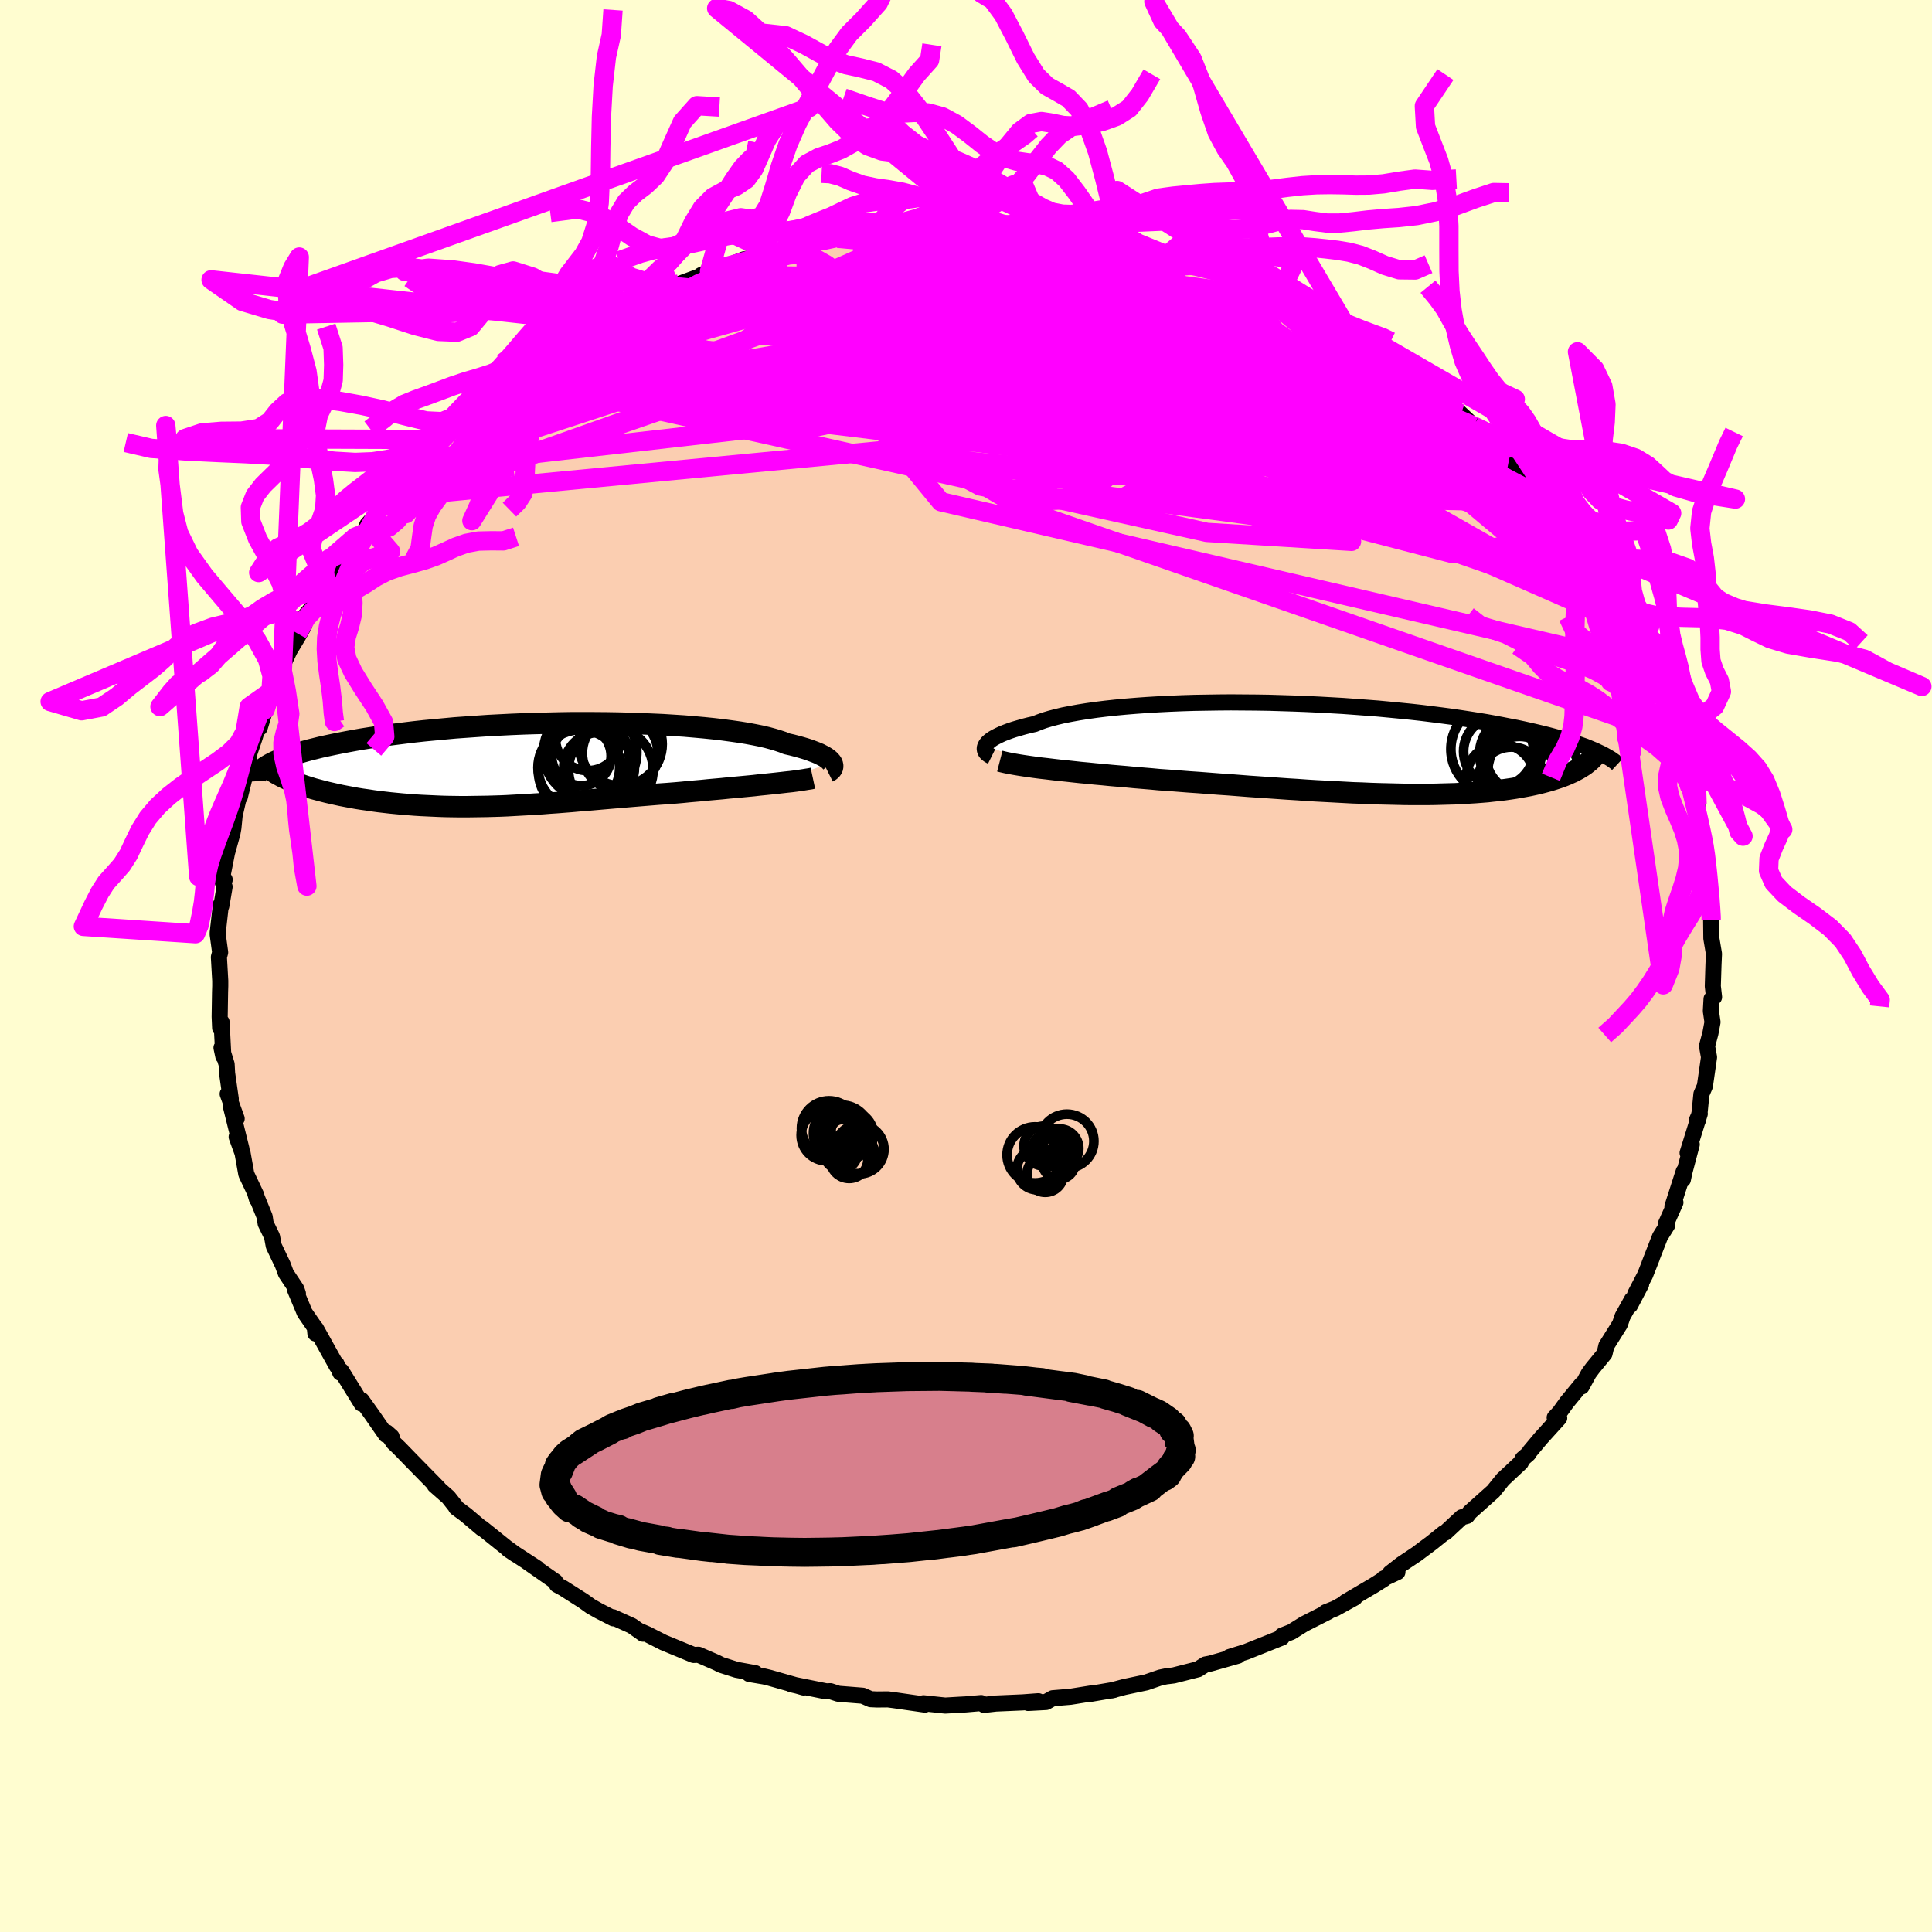 <svg xmlns="http://www.w3.org/2000/svg" width="500" height="500" viewBox="-100 -100 200 200"><defs><clipPath id="c"><path d="m32-.21-.1-.12-.12-.13-.15-.13-.18-.13-.21-.13-.25-.13-.27-.14-.31-.13-.34-.13-.37-.14-.4-.13-.44-.13-.47-.13-.5-.13-.53-.12-.42-.17-.48-.16-.53-.16-.59-.16-.64-.15-.7-.14-.75-.14-.8-.13-.85-.12-.89-.12-.94-.11-.98-.1-1.01-.09L16.73-4l-1.09-.07-1.11-.07-1.14-.05-1.16-.05-1.18-.04-1.2-.03-1.21-.02-1.22-.01H4.95l-1.23.02-1.23.03-1.23.03-1.22.04-1.2.05-1.2.06-1.18.06-1.16.08-1.14.08-1.13.08-1.09.1-1.07.1-1.05.1-1.01.11-.99.12-.95.12-.93.12-.89.13-.85.13-.83.13-.79.14-.76.14-.73.14-.69.14-.66.14-.64.14-.6.15-.57.14-.54.15-.52.15-.48.14-.46.15-.42.15-.4.15-.37.15-.34.15-.31.15-.28.15-.26.15-.23.15 1.74.95.3.15.32.15.34.15.36.14.37.15.38.13.4.14.42.13.42.13.45.12.45.12.47.12.48.11.49.11.5.11.52.1.54.1.54.1.56.09.58.08.58.09.59.08.61.07.61.07.62.06.63.06.64.05.64.05.65.04.65.03.66.03.67.03.67.02.67.01.68.01h.68l.69-.01.69-.01.7-.01.7-.02.7-.02.72-.03.71-.04.72-.04.73-.04.73-.05.74-.04.74-.06.76-.05.76-.06.77-.06.77-.07.79-.06.79-.07.8-.07.82-.07.82-.07.83-.07.84-.07.85-.07.86-.07.86-.07.88-.06.88-.07.69-.06.7-.07.69-.06.69-.06.68-.07.68-.06.68-.06.67-.07.66-.06.65-.06.64-.06.63-.06.61-.07.6-.06.58-.06"/></clipPath><clipPath id="b"><path d="m-36.52-.33.1-.15.12-.15.17-.15.19-.15.23-.15.27-.15.3-.15.34-.16.38-.15.4-.15.45-.15.48-.14.52-.15.55-.14.58-.13.47-.19.53-.19.6-.18.65-.17.71-.17.77-.15.83-.15.88-.14.92-.13.98-.12 1.02-.11 1.06-.1 1.11-.09 1.13-.08 1.17-.07 1.2-.06 1.22-.05 1.25-.04 1.26-.02 1.28-.02 1.29-.01 1.3.01 1.3.01 1.3.02 1.31.04 1.29.04 1.29.05 1.28.06 1.27.07 1.24.07 1.24.09 1.21.09 1.18.09 1.17.11 1.14.11 1.11.11 1.08.12 1.05.13 1.02.13.99.13.96.14.92.14.89.14.86.14.83.15.8.15.76.15.74.14.7.15.68.15.65.15.63.15.6.15.57.15.54.15.52.15.5.15.47.15.44.15.43.15.4.14.37.15.36.15.33.14-.86 1.28-.2.16-.22.15-.24.15-.25.15-.26.14-.28.15-.29.13-.31.14-.32.13-.34.13-.35.12-.37.12-.38.12-.4.11-.41.11-.43.11-.45.1-.46.1-.48.09-.5.09-.52.09-.53.08-.56.08-.57.07-.59.06-.61.07-.62.05-.65.05-.66.04-.68.04-.7.04-.72.02-.73.02-.75.02-.77.01H7.56l-.82-.01-.84-.02-.85-.02-.86-.02-.89-.03-.89-.04-.91-.03-.93-.05-.93-.05-.95-.05-.96-.05-.98-.06-.98-.07-.99-.06-1-.07-1.01-.07-1.02-.07-1.02-.07-1.02-.08-1.03-.08-1.04-.07-1.03-.08-1.04-.08-1.03-.07-1.03-.08-1.03-.08-1.02-.07-.85-.08-.85-.07-.85-.07-.83-.08-.83-.07-.81-.07-.81-.08-.79-.07-.78-.08-.76-.07-.74-.08-.73-.08-.7-.07-.68-.08-.66-.08"/></clipPath><filter id="a"><feTurbulence baseFrequency=".05" numOctaves="3" result="noise" type="noise"/><feDisplacementMap in="SourceGraphic" in2="noise" scale="2"/></filter></defs><rect width="100%" height="100%" x="-100" y="-100" fill="#FFFDD0"/><path fill="#FBCEB1" stroke="#000" stroke-linejoin="round" stroke-width="1.667" d="m77.38-.13-.07 2.22.13 1.13-.26.19-.07 1.25.17 1.15-.22 1.17-.35 1.3.21 1.16-.43 2.99-.36.83-.19 1.93-.19.85-.07-.12.28-.62-1.26 4.05.43-.88-.77 2.91-.15.73.09-.85-1.17 3.64.31-.42-.98 2.2.14.13-.76 1.22-1.1 2.82.27-.66-.71 1.8-1.02 1.96.61-1-1.15 2.19.2-.61-.97 1.74-.28.82-1.4 2.23-.19.81-1.23 1.5-.4.54-.74 1.36-.01-.22-1.53 1.86-.74 1.03-.51.55.47.04-1.91 2.11-1.12 1.34-.17.27-.59.51-.19.39-1.85 1.73-.84 1.04-.14.18-2.45 2.19-.28.37-.55.15-1.7 1.58-.18.07-1.19.96-1.59 1.19-1.57 1.05-1.18.92.75-.1-1.45.68.05.04-1.05.66-2.92 1.72.96-.45-2.03 1.12-.98.39.27-.06-2.52 1.28-1.31.82-.97.38-.05.15.04.05L28.99 71l-.87.27-.86.27.89-.14-2.85.81-.52.1-.76.49-2.52.64-.81.1-.58.12-1.45.5-2.28.48-1.34.36.32-.07-2.71.46.53-.12-2.38.38-1.82.15-.69.39-1.86.1 1.06-.18-1.62.12-2.77.12-1.23.14-.3-.19-1.61.14-.58.03-1.53.09-2.25-.24.15.14-3.21-.46-.62-.08-1.14.01-.65-.03-.82-.36-2.52-.2-.83-.27-.42.02-3.62-.73 1.14.26.14.07-3.55-1.01-.54-.13-1.55-.26.63-.08-1.94-.35-1.6-.51-.5-.25-1.84-.8-.51.02-1.5-.62-1.62-.67-1.67-.85-.92-.4.48.34-1.16-.82-1.95-.88.04.11-1.52-.78-.83-.47-.78-.56-2.06-1.31-.66-.36-.16-.33-2.91-2.03 1.03.66-2.98-1.94.81.54-1.04-.76-2.49-2-.05.01-1.63-1.38-1.01-.75.12.1-.93-1.18-1.41-1.24.39.3-2.7-2.75-1.36-1.4-.61-.58-.69-1.04.51.45-.59-.2-1.45-2.09-1.07-1.5v.37l-.63-1.02-1.47-2.38-.1.2-.4-.93.05.26-2.17-3.9-.06.5-.06-.63-1.05-1.52-1.01-2.42.31.44-.16-.47-1.08-1.62-.33-.89-.93-1.95-.18-.97-.66-1.36-.1-.69-.96-2.36.16.54-.06-.39-1.04-2.2-.39-2.18-.61-1.68.49 1.23-1.11-4.48.62 1.36-.93-2.56.32.52-.38-2.66-.05-.93-.53-1.71.19.89-.18-3.54-.15.61-.05-1.17.04-2.54.02-.64v-.54l-.14-2.45.13-.49-.25-1.84v-.22l.33-2.93.04.19.34-1.99-.2-.49.21-.25-.23-.39.47-2.38.56-2.02.1-.55.13-1.3.48-2.1-.01-.35.06.55.97-3.94-.13.29-.16.04.88-2.6.85-2.91-.35 1.95 1.14-3.75-.58 1.86.94-2.09.85-1.91-.24-.03 1.01-2.14.85-1.41.65-1.15-.71.84.83-1.86.99-1.19 1.7-3.22-.43 1.11.73-1.15-.02.18 1.62-2.52.56-1.32.96-.57.3-.72 1.27-1.42.02-.34.67-1.02 1.15-1.28 1.02-.59 1-1.32-.34.13 1.56-1.52.75-.54.34-.91 1.28-1.08.5-.51 1.13-.86.73-.68 1.99-1.49.7-.51-.1-.13 1.57-1.05 1.73-1.41 1.34-1.08-.01.25 1.48-1 1.12-.62 1.84-1.09.67-.5.76-.34 1.03-.75-.23.29 2.8-1.52 1.73-.52-1.3.51 3.23-1.78-.91.6 1.78-.84 2.09-.77.15-.14.88-.39 1.7-.51 1.86-.73 1.88-.36.67-.12.64-.25.58.06.44-.44 1.99-.17.23-.42 2.85-.4.44-.08 2.11-.11-.34-.03.81-.26 2.33-.26 1.61-.03 1.34-.1-.04.11 3.71-.5-1.08.2 2.85-.04 1.88.06.06-.05.17.05 3.52.08-.47.18.76-.14 1.89.24.93.01-.27.12 1.49-.05 2.79.67.43-.21 1.8.43-.35-.27.9.56.46-.19 3.87 1.07 2.04.69-1.66-.7 1.67.49 2.04.71 1.64.6-.28-.06 2.81.67.5.47.66.11 1.9.74 2.34 1.11-1.19-.48.59.44 3.35 1.51-1.83-.75 3.71 1.77-1.31-.84 2.09 1.51 1.6.7 1.35.93.28.15.98.55.91.68 2.34 1.6-1.65-1.01 2.19 1.55 2.64 1.95.32.35.51.44.78.74 1.37 1.29.56.58 1.36 1.18 1.11 1.09-1.42-1.39 2.28 2.28-.23-.42 2.48 2.86.9 1.14-.79-1.2.57.83 2.11 2.53.46.73 1.12 1.21.27.41h-.22l1.29 1.53 1.65 2.42-1.33-1.46 2.21 2.83-.18-.02 1.21 1.94.55 1.53.84 1.76-.43-.58.81 1.05.76 1.95.58.85.38 1.22-.06-.54.95 2.47.39.8.02.36.68 2.23.78 2v.11l.83 2.98-.49-1.62.39 1.82.71 1.68.25 2.48.5 1.63-.05-.14.1-.11.08 1.74.27 1.41-.03.82.27 2.16.04.68.05 1.46-.02-.11.02 1.86.27 1.6-.05 1.13-.07 2.22" filter="url(#a)"/><path fill="#fff" d="m-36.52-.33.1-.15.12-.15.17-.15.19-.15.23-.15.27-.15.3-.15.34-.16.38-.15.4-.15.45-.15.48-.14.52-.15.55-.14.58-.13.47-.19.53-.19.6-.18.65-.17.71-.17.77-.15.83-.15.88-.14.92-.13.98-.12 1.02-.11 1.06-.1 1.11-.09 1.13-.08 1.17-.07 1.2-.06 1.22-.05 1.25-.04 1.26-.02 1.28-.02 1.29-.01 1.3.01 1.3.01 1.3.02 1.31.04 1.29.04 1.29.05 1.28.06 1.27.07 1.24.07 1.24.09 1.21.09 1.18.09 1.17.11 1.14.11 1.11.11 1.08.12 1.05.13 1.02.13.99.13.96.14.92.14.89.14.86.14.83.15.8.15.76.15.74.14.7.15.68.15.65.15.63.15.6.15.57.15.54.15.52.15.5.15.47.15.44.15.43.15.4.14.37.15.36.15.33.14-.86 1.28-.2.16-.22.15-.24.15-.25.15-.26.14-.28.15-.29.13-.31.14-.32.13-.34.13-.35.12-.37.12-.38.12-.4.11-.41.11-.43.11-.45.1-.46.1-.48.09-.5.09-.52.09-.53.08-.56.08-.57.07-.59.06-.61.07-.62.05-.65.05-.66.04-.68.04-.7.04-.72.02-.73.02-.75.02-.77.01H7.56l-.82-.01-.84-.02-.85-.02-.86-.02-.89-.03-.89-.04-.91-.03-.93-.05-.93-.05-.95-.05-.96-.05-.98-.06-.98-.07-.99-.06-1-.07-1.01-.07-1.02-.07-1.02-.07-1.02-.08-1.03-.08-1.04-.07-1.03-.08-1.04-.08-1.03-.07-1.03-.08-1.03-.08-1.02-.07-.85-.08-.85-.07-.85-.07-.83-.08-.83-.07-.81-.07-.81-.08-.79-.07-.78-.08-.76-.07-.74-.08-.73-.08-.7-.07-.68-.08-.66-.08" filter="url(#a)" transform="translate(38.55 -22.5)"/><path fill="#fff" d="m32-.21-.1-.12-.12-.13-.15-.13-.18-.13-.21-.13-.25-.13-.27-.14-.31-.13-.34-.13-.37-.14-.4-.13-.44-.13-.47-.13-.5-.13-.53-.12-.42-.17-.48-.16-.53-.16-.59-.16-.64-.15-.7-.14-.75-.14-.8-.13-.85-.12-.89-.12-.94-.11-.98-.1-1.01-.09L16.73-4l-1.09-.07-1.11-.07-1.14-.05-1.16-.05-1.18-.04-1.2-.03-1.21-.02-1.22-.01H4.95l-1.23.02-1.23.03-1.23.03-1.22.04-1.2.05-1.2.06-1.18.06-1.16.08-1.14.08-1.13.08-1.09.1-1.07.1-1.05.1-1.01.11-.99.12-.95.12-.93.12-.89.13-.85.13-.83.13-.79.14-.76.14-.73.14-.69.14-.66.14-.64.14-.6.15-.57.14-.54.15-.52.15-.48.14-.46.15-.42.15-.4.15-.37.15-.34.15-.31.15-.28.15-.26.15-.23.15 1.74.95.3.15.32.15.34.15.36.14.37.15.38.13.4.14.42.13.42.13.45.12.45.12.47.12.48.11.49.11.5.11.52.1.54.1.54.1.56.09.58.08.58.09.59.08.61.07.61.07.62.06.63.06.64.05.64.05.65.04.65.03.66.03.67.03.67.02.67.01.68.01h.68l.69-.01.69-.01.7-.01.7-.02.7-.02.72-.03.71-.04.72-.04.73-.04.73-.05.74-.04.74-.06.76-.05.76-.06.77-.06.77-.07.79-.06.79-.07.8-.07.82-.07.82-.07.83-.07.84-.07.85-.07.86-.07.86-.07.88-.06.88-.07.69-.06.7-.07.69-.06.69-.06.68-.07.68-.06.68-.06.67-.07.66-.06.65-.06.64-.06.63-.06.61-.07.6-.06.58-.06" filter="url(#a)" transform="translate(-45.91 -20.84)"/><g fill="none" stroke="#000" transform="translate(38.55 -22.5)"><path stroke-linejoin="round" stroke-width="1.667" d="m-35.9.81-.16-.08-.15-.09-.13-.1-.11-.1-.08-.12-.05-.12-.03-.12v-.14l.03-.13.06-.14.1-.15.12-.15.17-.15.19-.15.23-.15.27-.15.3-.15.34-.16.38-.15.4-.15.45-.15.48-.14.52-.15.55-.14.58-.13.47-.19.53-.19.6-.18.65-.17.71-.17.77-.15.83-.15.88-.14.92-.13.98-.12 1.02-.11 1.06-.1 1.11-.09 1.13-.08 1.17-.07 1.2-.06 1.22-.05 1.25-.04 1.26-.02 1.28-.02 1.29-.01 1.3.01 1.3.01 1.3.02 1.31.04 1.29.04 1.29.05 1.28.06 1.27.07 1.24.07 1.24.09 1.21.09 1.18.09 1.17.11 1.14.11 1.11.11 1.08.12 1.05.13 1.02.13.99.13.96.14.92.14.89.14.86.14.83.15.8.15.76.15.74.14.7.15.68.15.65.15.63.15.6.15.57.15.54.15.52.15.5.15.47.15.44.15.43.15.4.14.37.15.36.15.33.14.31.15.3.14.27.14.25.14.24.14.22.13.2.14.18.13.17.13.15.14" filter="url(#a)"/><path stroke-linejoin="round" stroke-width="2.222" d="m-35.05 1.29.31.08.35.08.4.08.44.08.47.08.51.08.55.08.57.08.61.08.63.07.66.08.68.08.7.07.73.08.74.08.76.07.78.08.79.07.81.08.81.07.83.07.83.08.85.07.85.07.85.08 1.02.07 1.03.08 1.03.08 1.03.07 1.04.08 1.03.08 1.04.07 1.03.08 1.02.08 1.02.07 1.02.07 1.01.07 1 .07.99.06.98.07.98.06.96.05.95.05.93.05.93.05.91.03.89.04.89.03.86.02.85.02.84.02.82.01h1.59l.77-.01.75-.02.73-.02.72-.02.7-.04.68-.04.66-.04.65-.05.62-.05.61-.07.59-.06.57-.07.56-.08.53-.08.52-.09.5-.09.48-.09.46-.1.45-.1.43-.11.41-.11.4-.11.38-.12.37-.12.35-.12.34-.13.32-.13.31-.14.29-.13.28-.15.26-.14.25-.15.24-.15.22-.15.2-.16.19-.15.18-.16.17-.17.15-.16.13-.17.13-.17.11-.17.1-.17L27 0l.07-.17" filter="url(#a)"/><circle cx="18.622" cy="1.558" r="3.762" clip-path="url(#b)" filter="url(#a)"/><circle cx="19.072" cy="1.403" r="3.848" clip-path="url(#b)" filter="url(#a)"/><circle cx="16.587" cy=".283" r="3.628" clip-path="url(#b)" filter="url(#a)"/><circle cx="18.752" cy="2.258" r="3.528" clip-path="url(#b)" filter="url(#a)"/><circle cx="20.177" cy="2.468" r="4.72" clip-path="url(#b)" filter="url(#a)"/><circle cx="16.362" cy=".048" r="4.718" clip-path="url(#b)" filter="url(#a)"/><circle cx="17.897" cy="3.238" r="3.404" clip-path="url(#b)" filter="url(#a)"/><circle cx="19.267" cy=".643" r="4.022" clip-path="url(#b)" filter="url(#a)"/><circle cx="16.757" cy="3.048" r="3.532" clip-path="url(#b)" filter="url(#a)"/><circle cx="18.782" cy=".578" r="4.172" clip-path="url(#b)" filter="url(#a)"/></g><g fill="none" stroke="#000" transform="translate(-45.91 -20.84)"><path stroke-linejoin="round" stroke-width="2.222" d="m31.62.75.12-.06.11-.08.09-.08.08-.09.05-.09.03-.1.01-.11-.01-.11-.04-.12L32-.21l-.1-.12-.12-.13-.15-.13-.18-.13-.21-.13-.25-.13-.27-.14-.31-.13-.34-.13-.37-.14-.4-.13-.44-.13-.47-.13-.5-.13-.53-.12-.42-.17-.48-.16-.53-.16-.59-.16-.64-.15-.7-.14-.75-.14-.8-.13-.85-.12-.89-.12-.94-.11-.98-.1-1.01-.09L16.73-4l-1.09-.07-1.11-.07-1.14-.05-1.16-.05-1.18-.04-1.2-.03-1.21-.02-1.22-.01H4.95l-1.23.02-1.23.03-1.23.03-1.22.04-1.2.05-1.2.06-1.18.06-1.16.08-1.14.08-1.13.08-1.09.1-1.07.1-1.05.1-1.01.11-.99.12-.95.12-.93.12-.89.13-.85.13-.83.13-.79.14-.76.14-.73.14-.69.14-.66.14-.64.14-.6.15-.57.14-.54.15-.52.15-.48.14-.46.15-.42.15-.4.15-.37.15-.34.15-.31.15-.28.15-.26.15-.23.15-.21.15-.18.15-.16.14-.13.15-.1.14-.09.15-.06.14-.04.14-.02.15.01.14" filter="url(#a)"/><path stroke-linejoin="round" stroke-width="2.222" d="m30.06 1.4-.28.06-.33.05-.36.06-.39.06-.43.06-.47.06-.48.05-.52.06-.54.06-.56.06-.58.06-.6.06-.61.07-.63.06-.64.06-.65.06-.66.06-.67.07-.68.06-.68.06-.68.07-.69.06-.69.06-.7.07-.69.06-.88.07-.88.06-.86.07-.86.07-.85.07-.84.07-.83.07-.82.07-.82.07-.8.07-.79.07-.79.06-.77.07-.77.06-.76.06-.76.05-.74.06-.74.04-.73.05-.73.04-.72.04-.71.04-.72.03-.7.02-.7.02-.7.01-.69.01-.69.01h-.68l-.68-.01-.67-.01-.67-.02-.67-.03-.66-.03-.65-.03-.65-.04-.64-.05-.64-.05-.63-.06-.62-.06-.61-.07-.61-.07-.59-.08-.58-.09-.58-.08-.56-.09-.54-.1-.54-.1-.52-.1-.5-.11-.49-.11-.48-.11-.47-.12-.45-.12-.45-.12-.42-.13-.42-.13-.4-.14-.38-.13-.37-.15-.36-.14-.34-.15-.32-.15-.3-.15-.29-.16-.28-.15-.25-.17-.24-.16-.22-.16-.21-.17-.18-.17-.18-.17-.15-.17-.14-.18" filter="url(#a)"/><circle cx="10.153" cy="-2.127" r="4.31" clip-path="url(#c)" filter="url(#a)"/><circle cx="9.143" cy=".513" r="4.38" clip-path="url(#c)" filter="url(#a)"/><circle cx="6.973" cy="-.702" r="4.086" clip-path="url(#c)" filter="url(#a)"/><circle cx="6.098" cy="-.907" r="3.078" clip-path="url(#c)" filter="url(#a)"/><circle cx="5.828" cy=".298" r="4.23" clip-path="url(#c)" filter="url(#a)"/><circle cx="6.778" cy="-2.757" r="3.376" clip-path="url(#c)" filter="url(#a)"/><circle cx="5.983" cy=".713" r="4.328" clip-path="url(#c)" filter="url(#a)"/><circle cx="10.108" cy="-1.192" r="3.912" clip-path="url(#c)" filter="url(#a)"/><circle cx="7.928" cy=".318" r="3.66" clip-path="url(#c)" filter="url(#a)"/><circle cx="7.003" cy="-1.282" r="4.83" clip-path="url(#c)" filter="url(#a)"/></g><g fill="none" stroke="#F0F" stroke-linejoin="round" stroke-width="2"><path d="m1.91-76.29 15.47 14.11-9.37-1.37-4.08-1.58-2.26 1.22-4.6 2.21-5.83 1.09-4.63-.65-2.92-1.72-2.22-1.76-1.98-1.13-.68-.25 2.48.75 6.72 1.89 10.25 2.89 11.16 3.11 8.43 2.25 3.46 1.25 4 2.4 42.68 14.77" filter="url(#a)"/><path d="m71.42-29.57-2.23-3.2-6.44-6.01-12.83-6.02-18.25-6.71-18.9-6.74-15.56-5.11-10.62-2.63-5.19-.74.53-.22 5.18-.46 6.56-.05 5.07 1.7 7.14 3.62 20.65 3.82 29.08 5.29" filter="url(#a)"/><path d="m43.17-63.47-49.4 5.78L.71-56.1l12.26.69 2.68-1.36-3.27-2.74-3.15-2.89-.64-2.26 1.26-1.27 1.72-.23 1.14.58.01.85-1.3.48-2.56-.3-3.78-.95-4.99-.99-5.42-.49-2.78.12 5.37.63 17.71 2 25.86 5.78 18.79 9.89" filter="url(#a)"/><path d="m66.78-38.75-9.45-10.66-2.92-2.17-5.02-2.7-7.14-3.54-8-3-8.39-1.91-8.64-1.01-8.6-.49-8.22-.14-7.72.21-7.21.58-6.4.83-4.88.75-2.56.22.09-.59 2.45-1.32 4.3-1.57 6.29-1.16 9.16-.35 12.38.46 13.38.99 8.48.27-14.95-10.34" filter="url(#a)"/><path d="M68.54-35.28 31.07-56.57 20.93-60.7l-2.18-1.04-.41-1.75-2.45-2.56-4.91-2.39-5.53-1.36-4.14-.07-1.55 1.05 1.44 1.7 4.17 1.76 5.93 1.31 6.02.64 3.76.06-1.17-.36-7.48-.93-9.57-2.03 2.51-3.1 26.99.33" filter="url(#a)"/><path d="m-56.84-51.66 61.5-6.99 19.86-3.87 7.51-.09-1.83.31-10.18-.38L6-62.98l-11.66.49-4.96 1.05 1.96.69 5.44-.43 4.55-1.47 1.47-1.47-.89.01-2.41 2.42-6.2 4.03-12.41 2.61-7.42-3.5L8.5-75.8" filter="url(#a)"/><path d="m-27.43-71.52 30.85.34-.4.55-5.38.37 1.3.99 7.87 2.32 9.65 3.28 6.86 3.11 1.91 2.01-2.89.67-6.22-.42-7.64-1.18-7.14-1.56-4.79-1.48-1.07-.78 3.16.52 6.7 2.04 8.34 3.18 7.11 3.22 2.53 1.82-4.64-.64-12.22-3.22-17.14-6.42-.01-12.93" filter="url(#a)"/><path d="m-43.66-63.3 57.3 3.13 15.17-2.78 3.64-.84-1.17 1.87-6.58 2.84-12.17 1.73-14.94-.36-13.46-1.96-8.93-2.26-3.63-1.47.7-.4 2.77.23 1.31.29-3.8.34-8.72.74-5.77.04 10.49-7.61" filter="url(#a)"/><path d="m15.01-74.96 19.75 12.78-1.9 2.77-9.61-3.78L15.44-67l-4.68-1.29-3.59 1.04-4.07 2.3-4.36 2.47-3.48 1.82-1.83.59-.31-.89.7-2.14 1.48-2.66 2.19-2.21 2.41-.94 1.58.64.09 1.91-.34 2.57 1.83 2.76 5.05 2.88 8.45 3.34 44.95 8.41" filter="url(#a)"/><path d="m-37.8-66.6 60.27 15.78 6.67-1.49-4.96-5.82-2.41-4.94.33-2.84.21-1.2-1.38-.35-2.41.12-2.27.67-1.98 1.29-2.83 1.55-4.55.94-5.13-.52-2.69-2.06 1.82-2.62 4.17-1.49-1.05 1-17.99 4.96-46.7 16.17" filter="url(#a)"/><path d="M70.52-31.1-2.6-48.06l-10.16-12.37 10.08-5.55 12.94-.73 9.45 1.36 5.33 1.78 2.95 1.7 2.22 1.57 2 1.28 1.56.76.89.18.45.01.22.39-.46 1.13-2.42 1.67-5.63 1.73-8.52 1.43-8.69 1.21-4.49 1.17 3.12.9 11.19.16 17.01-.22 17.5.39 4.78-1.59" filter="url(#a)"/><path d="m5.95-76.17-22.96 7.04-9.93 7.47 8.71 2.77 15.79-.55 12.48-1.99 6.27-1.93 2.1-.79.25.71-1.13 1.61-3.13 1.37-4.76.29-4.1-.74-.5-.78 3.92.2 5.39 1.3 1.29 1.48-10.61 1.14-53.23-2.06" filter="url(#a)"/><path d="m12.78-75.18-2.16 2.37-5.93 1.95 3 3.13 6.37 3.83 5.22 3.66L22-57.77l-.33.39-3.54-1.82-5.79-3.18-5.84-3.25-3.69-2.29-.59-.94 1.75.34 2.36 1.32 1.9 1.83 2.48 1.28 5.24-1.02 4.93-4.64-4.86-5.11" filter="url(#a)"/><path d="M33.55-68.96 7.18-72.47l-7.03-.59 4.38.16 6.9.79 5.13 1.37 2.16 1.61-.36 1.47-1.78 1.17-2.04.94-1.29.96.28 1.25 2.44 1.78 4.85 2.39 7.08 2.75 8.33 2.21 6.51-.06-.75-4.33-12.08-8.62L8.5-75.8" filter="url(#a)"/><path d="m-60.01-48.47 69.05-6.57 24.18-3.41 8.99-1.01 2.98-.36-.01-.5-1.97-.85-3.79-1.16-5.61-1.35-7.09-1.37-7.48-1.15-6.35-.66-3.85-.03-.85.5 1.46.72 1.93.61.21.53-2.81.91-4.9 1.95-3.69 3.14 1.11 3.3 5.48 1.25 3.46-2.47.66-3.56 40.11 2.84" filter="url(#a)"/><path d="m-48.3-59.76 26.71 2.79 32.07 3.91 15.97 1.45 4.86-.13-.74-.67-4.08-1.13-6.59-1.54-8.11-1.53-7.69-.86-4.54.23.84 1.28 6.21 1.85 8.7 1.74 6.64 1.04 1.02.14-4.96-.52-7.39-.54-3.53.6 7.37 2.98 21.39 2.86 11.11-14.84" filter="url(#a)"/><path d="m-51.62-56.95 45.51-6.08 29.91 3.12 10.08.61-2.48-2.32-6.42-2.6-5.03-1.04-1.9.98.74 2.34 1.8 2.45.9 1.27-1.3-.45-3.16-1.58-3.14-1.26-1.53.33-.48 2-1.53 2.56-1.45 2.01 7.43 2.29 24.86 4.6 18.21-1.21" filter="url(#a)"/><path d="m-6.75-76.02-10.91 12.75 12.54-.82 6.07-1.67 2.17.86 3.41 3.11 5.22 3.43 4.27 1.62.62-1.26-3.17-3.61-4.6-4.32-3.23-3.43-.94-1.66-.73.06-4.89 1.08-12.37 1.15-15.91.63-5-.48" filter="url(#a)"/><path d="m51.21-57.17-21.66-5.36-16.41-4.07-6.81-2.79-2.85-.83.08 1.49 3.99 3.35 7.35 3.91 8.08 3.15 5.64 1.64 1.3.26-3-.55-5.67-.83-5.89-.79-3.57-.54.64-.07 5.14.45 7.51.44 5.85-.65 1.1-2.31-1.32-2.56 5.53.58 14.19 5.34" filter="url(#a)"/><path d="m-48.2-59.63 55.13 1.51 1.28-4.73L1.16-65l-2.74-.51.86-.38 2.19-.56 2.54-.51 2.12-.32.45-.15H4.43l-4.26.25-4.46.58-2.56.81.11.76 1.6.43.8-.07-1.49-.6-2.94-1.23-1.24-1.87 4.15-2.03 11.8-.6 19.72 3.33 25.55 10.5" filter="url(#a)"/><path d="m36.3-67.49 11.02 13.46-2.57-2.01-3.4-3-2.98-2.11-1.46-.61-.09 1.06-.42 2.04-2.42 1.91-4.71.92-5.69-.21-4.66-.74-2-.24.88 1.06 2.07 2.43.3 2.93-3.82 2.09-7.41.3-7.47-1.48-4.3-2.3-.9-1.02 10.18 5.96 67.01 23.34" filter="url(#a)"/><path d="m-34.2-68.58 8.3 8.7 20.95-2.21 9.53-3.28 3.43-1.6 3.04.55 3.04 2.08.14 2.36-5.19 1.51-9.91.36-10.67-.14-6.07.24 2.45.98 10.86 1.15 14.28.05 10.21-2.19 2.55-4.29.7-4.31-3.55-5.17" filter="url(#a)"/><path d="m-11.16-75.44 39.99 16.36-1.15 4.11-17.75-2.19-13.68-2.95-2.57-2.1 5.51-1.18 7.6-.54 5.73-.38 2.87-.83.22-1.51-2.72-1.77-5.7-1.19-6.11-.17-4.19-.03-24.32-1.71" filter="url(#a)"/><path d="m-30.54-70.37 38.37 3.86L28-60.2l-.84 1.47-10.97-1.16-11.35-1.44-7.44-1.04-2.65-.71 2.02-.4 5.86-.16 7.96-.11 8.57.25 9.89 2.01 13.25 5.41 14.79 8.34 10.9 10.93" filter="url(#a)"/><path d="m50.43-57.91-6.81-1.67-11.58-3.98-4.46-.92-.86.64-1.41.63-2.34.11-1.95-.29-.92-.32-.36.07-.43.72-.57 1.31-.28 1.55.31 1.37.3.78-1.01-.07-3.4-1.1-5.39-2.08-5.5-2.64-3.95-2.31-2.25-.88 1.36 1.69L16-58.41l52.54 23.13" filter="url(#a)"/><path d="m-6.75-76.02-.46 11.3 19.43 2.31 7.86-2.38-3.71-3.09L7-69.47l-9.41.6-5.52 2.35-.18 2.95 3.88 2.13 4.92.25 2.98-1.79-.49-3.03-3.8-2.96-6.11-1.77-7.4-.08-7.79 1.27-7.02 1.71-4.82 1.15-1.86.27 1.73-.75 14.09-6.71" filter="url(#a)"/><path d="m-46.73-60.81 59.77 7.65 1.38 2.73-14.44-1.42-5.48-1.01 7.5.78 13.4 1.27 10.78.04 3.45-1.85-3.83-3.26-8.02-3.48-8.29-2.57-5.94-1.3-3.66-.69-2.49-.73 6.33 1.27 49.41 8.08" filter="url(#a)"/><path d="m.03-76.35 35.78 15.22 14.54 7.84 1.66 1.68-6.87-3.19-9.99-5.1-7.53-3.92-2.18-1.13 1.98 1.4 1.93 2.45-2.2 1.98-7.29 1-9.07.96-5.44 2.41 1.62 3.84h4l-33.96-22.24" filter="url(#a)"/><path d="m-46.73-60.81 71.66 15.92 14.98.93-9.04-4.65-13.18-5.84-9.41-4.57-5.78-2.72-4.01-1.41-2.68-.72-.88-.35.75-.08 1.13.01-.12-.22-2.21-.66-3.79-.99-3.75-.88-1.57-.28 2.52.52 7.49 1.03 11.36.86 11.51-.11 6.22-1.69-3.32-3.19-13.41-3.58-21.01-1.85" filter="url(#a)"/><path d="M56.24-52.56 3.23-62.62l-4.78-2.1 6.97 2.16 4.62 2.05 2.34.81 3.31.4 5.06.71 4.91.81 2.26.21-1.69-.82-5.02-1.62-6.6-1.71-6.52-1.2-5.56-.64-4.06-.52-1.46-.91 2.55-1.35 6.63-1.2 8.15-.07 6.4 1.52 2.46 1.03L2.14-76.29" filter="url(#a)"/><path d="m-45-62.22 29.19-7.06L.16-68.1l10.35 3.98 4.69 4.04.35 2.81-3.37 1.11-6.34-.43-7.17-1.29-4.96-1.4-.65-1.04 3.62-.63 5.96-.39 5.89-.27 4.54-.04 3.7.56 4.52 1.63 6.52 3.02 7.73 4.16 5.56 4.18-1.69 2.08-13.26-2.36-24.53-7.14-28.16-6.04-30.64 10.03" filter="url(#a)"/><path d="m8.5-75.8 3.71 5.76-7.55.76-.52.32 4.46.81 5.53 1.11 4.09 1.47 1.15 1.84-2.62 1.77-6.08 1.03-7.76-.02-6.64-.76-2.99-.79 1.63-.13 5.08.91 5.89 1.88 4.21 2.35 1.7 1.72-.21-.33-2.23-3.21-6.98-5.15-15.08-4.6-13.84-2.85" filter="url(#a)"/><path d="m-5.45-76.01 8.25 8.39L-1.98-61l-6.54 2.81-7.08.58-4.4-.32-.4-.89 2.97-1.5 5.54-1.96 7.64-1.97 8.91-1.51 8.36-.85 5.37-.38.32-.27-5.12-.41-8.61-.46-7.82-.22-1.67.17 8.17.73 16.65 1.91 16.3 2.8L32.95-69" filter="url(#a)"/><path d="m14.66-75.23 27.59 27.12-8.49 3.13-10.8-4.48-3.52-5 2.15-3.06 5-.93 5.54.37 3.92.59.55.01-3.61-.98-7.22-1.86-8.81-2.15-7.25-1.6-2.38-.23 4.2 1.55 9.54 3.04 10.98 3.68 8.64 3.37 5.78 2.47 5.82 2.31 17.09 14.36" filter="url(#a)"/><path d="m-2.82-76.31 3.26 1.32-8.55 2.12-2.16 2.95L-1.89-66l13.69 4.38 11.29 3.49 4.24 1.42-2.33-.87-4.89-2.39-3.46-2.76-1.07-2.24-1.31-1.27-5.34-.13-10.9.9L-15-64.46l-6.93-1 5.4-4.94-.03-4.45" filter="url(#a)"/><path d="m28.15-71.39 10.97 16.14-12.73-4.31-5.15-1.4 5.59 3.76 8.89 4.66 5.06 1.75-1.49-2.26-6.86-4.96-9.23-5.51-8.72-4.23-6.22-2.03-2.74.37.8 2.51 3.45 3.98 4.48 4.25 4.04 3.09 2.93 1.12.31-.01-10.72.47-57.54-6.81" filter="url(#a)"/><path d="M52.58-55.88 26.82-67.06l-10-2.39-3.19 1.69 1.7 3.5 2.45 3.23.64 2-.45.84.43.14 1.65-.22.56-.52-3.61-.92-8.54-1.28-10.2-1.42-6.74-1.28-1.96-.86-4.45.46-17.25 2.95-16.06 1.51" filter="url(#a)"/><path d="M23.98-72.6-7.7-70.04l-7.91.56-4.65 1.5-2.26.88.32-.4 1.75-1.07 1.77-.8 1.26.17 1.21 1.31 2.06 2.21 3.42 2.53 4.5 2.15 4.94 1.25 5.2.37 5.98.07 7.45.46 8.64 1.12 8.43 1.53 7.04 1.78L46.71-53l-.28-3.18-17.12-14.63" filter="url(#a)"/><path d="m-58.86-49.75 28.75-15.19 12.91-3.64 1.11.68-3.83.91-3.2-.17-.59-1 1.39-1.19 2.02-.9 1.85-.49 1.78-.24 2.23-.2 3.01-.31 3.65-.48 3.89-.58 3.82-.52 3.9-.23 4.47.32 5.3 1.01 5.5 1.59 3.94 1.67.43.99-2.03.38 5.53 3.6 35 18.07" filter="url(#a)"/><path d="M66.08-40.1 34.71-57.85l-4.27-4.06-3.42-2.24-2.94-1.39-1.73-.19-1.61.62-2.12.77-2.1.47-1.21.08.11-.21 1.24-.35 1.69-.29 1.38.05.69.58.35 1.05 1.12 1.11 3.14.85 5.83 1.1 8.65 3.14 11.22 6.83 10.41 7.36-2.31-7.19" filter="url(#a)"/><path d="m-60.68-47.45 45.24-16.05 8.79-3.01.1 2.69-1.63 3.5 1.16 2.53 6.73 1.66 11.25 1.23 11.91.87 8.66.22 3.53-.57-1.08-1.15-3.67-1.4-3.96-1.42-2.57-1.47-.52-1.62 1.22-1.76 1.87-1.81 1.17-1.77-.46-1.58-2-.96-2.39.44 2.09 3.44 31.48 12.88" filter="url(#a)"/><path d="m63.09-44.46-12.82 1.74-22.85-5.95-8.86-2.68 2.56-1.1 6.43-.7 5.75-.33 3.7.23 1.94.65 1.04.78.88.54.93-.02.72-.74.32-1.32.17-1.43.45-1.06.64-.62-.43-.76-3.72-1.82-9.1-3.39-15.14-4.34-19.03-3.5-16.46-1.11.57-2.43m-6.76-1.92 1.75-.54h1.49l1.16.16.97.13.91.03.96-.08 1.05-.18 1.14-.25 1.19-.26 1.19-.2 1.18-.1 1.16-.02 1.17.03 1.21.04 1.27.04 1.31.07 1.32.07 1.3.03 1.26-.06 1.24-.01 1.78.49" filter="url(#a)"/><path d="m20.74-62.81-1.04-1.65-.73-.85-.74-.8-.93-.87-1.04-.86-1-.83-.9-.78-.87-.7-.88-.56-.96-.39-1.02-.21-1.05-.1-1.02-.08-.97-.19-.92-.38-.9-.56-.9-.66-.93-.66-.97-.65-.99-.66-1.09-.62-1.45-.38-2.26-.06" filter="url(#a)"/><path d="m-1.74-76.51.15.09 1.17-.04 1.22-.1 1.12-.08 1.06-.05 1.05-.03 1.03-.07 1.01-.12 1-.18 1.02-.22 1.07-.23 1.13-.2 1.19-.12 1.2-.05 1.13.01 1 .02.88.02.95.04 1.43.13 2.72.56-26.24 1.12 2.26-.11 1.39.14 1.28.15 1.19.19 1.1.29 1.02.47.98.68.92.87.87.97.85.95.83.84.87.66.94.47 1.04.31 1.09.24.99.34.74.68.42 1.04.45.72-19.19-10.01-1.41.06-1.5.08-1.35.06-1.18.02-1.11-.06-1.16-.11-1.22-.12-1.24-.06-1.21.02-1.13.08-1.07.1-1.03.07-1.04.04-1.12.04-1.21.11-1.29.19-1.33.27-1.34.3-1.3.28-1.29.23-1.28.18-1.24.22-1.27.35-2.2.78" filter="url(#a)"/><path d="m15.07-88.68-2.67 1.14-1.59.72-1.16.8-1.09 1.13-1.13 1.44-1.16 1.52-1.16 1.34-1.14 1.04-1.14.74-1.14.52-1.18.39-1.23.34-1.29.32-1.3.29-1.28.2-1.15.11-1.01.62m-1.61.03 1.4.13 1.23.27 1.24.18 1.27.1 1.27.08 1.25.09 1.2.09 1.13.11 1.08.16 1.03.19 1 .22.97.22.95.19.96.18.98.18 1.02.21 1.07.26 1.07.31 1.01.34.89.36.77.34.83.34 1.25.38 2.45.72" filter="url(#a)"/><path d="m-10.69-75.73 2.01.49 1.51-.05 1.31.08 1.25.21 1.27.19 1.26.12 1.24.05 1.19.04 1.13.04 1.07.1 1.02.22.97.38.93.53.88.61.83.56.81.45.86.35 1.18.36 1.96.44-22.68-5.17 1.85-1.28 1.43-1.59 1.28-.97 1.29-.03 1.35.44 1.36.34 1.36-.16 1.33-.82 1.29-1.45 1.28-1.84 1.24-1.84 1.2-1.46 1.14-.83 1.1-.2 1.09.17 1.15.24 1.25.07 1.38-.16 1.47-.34 1.45-.52 1.29-.82L18-90.19l1.24-2.12m57.14 79.54-.07.49-.03 1.05.06 1.2-.02 1.23-.22 1.21-.45 1.16-.62 1.11-.69 1.1-.68 1.13L73-1.91l-.64 1.2-.67 1.19L71 1.6l-.69 1.01-.69.92-.74.86-.81.87-.86.92-1.09.96" filter="url(#a)"/><path d="m-16.56-74.85-.63.43-.84.52-.77.41-.73.3-.78.33-.9.45-1.05.55-1.14.61-1.18.6-1.12.59-1.01.67-.9.83-.81.98-.75 1.01-.83.97-1.55 1.52 33.59-15-.68.08-1.32.14-1.41.22-1.34.37-1.28.48-1.27.46-1.28.35-1.3.22-1.27.17-1.16.19-1.03.28-.94.36-1.02.33-1.31.28-1.99.3-2.66 1.03.74-.73.96-1.17 1.15-.86 1.25-.52 1.2-.48 1.12-.54 1.08-.51 1.14-.36 1.22-.17 1.31-.07 1.34-.07 1.36-.18 1.36-.33 1.35-.48 1.35-.6 1.33-.74 1.28-.88 1.25-1 1.23-.97 1.22-.82 1.03-.72.72-.62" filter="url(#a)"/><path d="m-19.8-73.88.72.39.87-.13 1.09-.07 1.28.31 1.38.78 1.36 1.02 1.26.93 1.15.64 1.09.38 1.12.38 1.2.57 1.24.79 1.22.92 1.18.92 1.12.88 1.08.83 1.47.15m-19.83-9.69-.87-.39-1.29-.49-1.72-.81-1.73-.58h-1.49l-1.21.5-1.08.69-1.1.55-1.25.15-1.44-.38-1.61-.88-1.74-1.2-1.81-1.13-2.04-.52-2.86.37m4.05 18.81.86-1.07.88-.97.76-.83.66-.82.65-.83.72-.84.78-.84.8-.86.79-.86.78-.83.82-.78.87-.72.94-.64 1.02-.55 1.1-.47 1.21-.35 1.36-.21 1.45-.14 1.34-.26.92-.8.48-1.02" filter="url(#a)"/><path d="m-3.53-95.36-.24 1.58-1.33 1.48-1.37 1.89-1.36 1.8-1.36 1.44-1.32 1.11-1.22.86-1.16.65-1.16.46-1.21.41-1.22.65-1.1 1.21-.91 1.8-.72 1.95-.67 1.28-.62.55.06 2.61-6.11 1.72.85-3.04 1.04-2.18 1.34-.33 1.24.17.94-.32.7-1.14.59-1.84.65-2.22.78-2.26.93-2.11 1.03-1.94 1.05-1.9 1.03-1.93 1.07-1.9 1.23-1.67 1.47-1.47 1.54-1.72 1.19-2.45.42-1.89m-40.5 41.64 1.5-1.1 1.12-.75 1.01-.58 1.08-.52 1.16-.5 1.17-.48 1.11-.47 1.02-.45.98-.44 1.01-.41 1.07-.38 1.12-.35 1.09-.36.99-.38.87-.4.82-.34 1.17-.29" filter="url(#a)"/><path d="m-31.45-69.77-.53-.72-1.24-.39-1.21-.02-1.26.12-1.32.11-1.31.05h-2.58l-1.35.04-1.41.11-1.43.2-1.43.27-1.41.3-1.5.28-1.75.16-2.09-.08-2.24-.45-2.05-1.42" filter="url(#a)"/><path d="m-31.45-69.77-.35-.38-1.36-.69-1.4-.43-1.25.12-1.16.41-1.16.36-1.24.11-1.38-.14-1.52-.25-1.61-.22-1.67-.15-1.71-.15-1.78-.24-1.92-.34-2.16-.3-2.54-.18-2.46.33 24.35 3.32-1.21-2.94-1.65-.97-1.38.18-1.22.35-1.04.47-.92.69-.94.8-1.13.65-1.46.26-1.82-.21-2.14-.6-2.35-.81-2.39-.78-2.29-.58-2.05-.24-1.79.11-1.55.46-1.35.75-1.21.95-1.22.88-1.78.24-3.11-.81 53.57-19.13-2.22.82-1.33 1.12-.91 1.45-.68 1.56-.63 1.42-.78 1.07-1.01.68-1.2.5-1.23.67-1.1 1.1-.91 1.49-.8 1.63-.82 1.42-.9 1.05-.93.76-.81.79-.56 1.02-.38 1.08-.8.66-2.8 1.52-.16.06-.55.43-.66.72-.69.99-.7 1.15-.7 1.18-.72 1.12-.73 1.07-.75 1.04-.75 1.04-.71 1.06-.6 1.11-.45 1.23-.28 1.4-.14 1.56-.08 1.61-.2 1.37-.57.88-.82.8" filter="url(#a)"/><path d="m-36.77-67.35-1.1.29-1.86-.96-2.56-1.76-2.55-1.53-2.04-.64-1.36.38-.84 1.16-.6 1.56-.66 1.52-.95 1.15-1.41.57-1.93-.08-2.4-.61-2.65-.87-2.58-.77-2.21-.36-1.76.16-1.57.39-1.88.16-2.43-.37-2.81-.84-3.23-2.23 40.35 4.43.46-1.09 1.02-.4 1.17-.47 1.05-.62.89-.77.78-.89.77-.98.81-.98.89-.95.95-.95 1-1.04 1.02-1.23 1.04-1.44 1.03-1.57.95-1.49.84-1.19.72-.75.58-.51.27-1.3m-17 18.96-1.06.47-1.43.4-1.45.26-1.25.41-1.05.66-.99.82-1.04.8-1.15.66-1.25.5-1.3.41-1.32.39-1.31.44-1.28.48-1.26.47-1.25.45-1.19.48-1.06.63-1.03.86-1.44 1.09" filter="url(#a)"/><path d="m-38.56-66.26-.56 1.26-.9 1.19-1.08.77-.98.73-.8.93-.7 1.11-.71 1.13-.78 1.02-.85.88-.86.8-.8.85-.68.98-.54 1.11-.41 1.19-.33 1.22-.26 1.21-.26 1.2-.44 1.15-.65 1.43 12.59-20.16-2.82-2.31-2.94-1.92-1.98-.42-1.38.37-1.12.73-1.09.87-1.21.78-1.46.48-1.75.09-1.98-.22-2.09-.29-2.07-.2-2.04-.09-2.03-.08h-1.91l-1.53.34-1.05.75-1.74-.1 52.94-.95-.61-.16-.78-.04-1.07-.03-1.26.06-1.35.07-1.38-.02-1.36-.12-1.29-.1h-1.22l-1.11.17-1.01.35-.96.46-.94.51-.97.51-1.02.46-1.05.4-1.04.28-1.06.12-1.11.01-1.21.15-1.46.68" filter="url(#a)"/><path d="m-25.53-88.92-2.33-.14-1.5 1.68-1 2.23-.86 1.94-.93 1.41-1.03.98-1.05.8-.94.91-.74 1.23-.56 1.6-.48 1.8-.58 1.64-.82 1.13-1.07.51-1.19.17-1 .48-.54 1.43-.18 2.35-.35 2.32-.99 1.4-14.31 16.22.83-1.14.74-.9.71-.75.7-.7.7-.72.68-.78.66-.84.64-.9.65-.93.67-.96.71-.99.74-.98.75-.95.77-.88.88-.82 1.04-.88 1.2-1.12 1.25-1.23-1.14 1.39-.87 1.53-.79 1.19-.84.88-.88.76-.9.77-.88.82-.78.88-.67.96-.54 1.03-.49 1.04-.48 1.01-.54.92-.59.85-.63.81-.61.84-.54.96-.36 1.1-.17 1.19-.15 1.14-.6 1.12M75.68-16.74l-.05-1.55.63-1.21.42-1.06.03-1.11-.21-1.23-.34-1.29-.4-1.29-.47-1.22-.48-1.13-.46-1.08-.39-1.05-.31-1.05-.27-1.08-.25-1.11-.23-1.12-.18-1.17-.11-1.25-.05-1.41-.07-1.56-.16-1.67-.33-1.77-.83-2.53" filter="url(#a)"/><path d="m-46.73-60.81 1.18-1.49.53-1.59.48-1.37.64-1.24.72-1.29.68-1.35.67-1.31.69-1.15.77-1 .8-1.04.73-1.31.56-1.77.31-2.29.12-2.72.04-3 .07-3.17.18-3.24.34-2.99.5-2.24.18-2.6m6.61 27.76-1.1.44-.79.43-.82.51-.91.55-.98.55-1.02.55-.99.53-.93.53-.91.54-.95.57-1 .59-1.06.64-1.04.65-.97.64-.92.67-1.03.83-1.38 1.18" filter="url(#a)"/><path d="m-29.43-67.8-1.8.92-1.04.39-1.09.33-1.16.3-1.12.25-1.05.23-1 .31-.99.44-1.02.53-1.08.55-1.12.5-1.16.44-1.19.44-1.22.59-1.22.76-1.05.77-.46.42-3.42 2.68-1.48.14-1.11.46-1.69-.08-2.19-.53-2.29-.61-2.2-.48-2.17-.39-2.15-.28-1.93-.02-1.46.44-.96.89-.81 1.03-1.17.74-1.77.27-2.09.02-2 .16-1.76.59 26.32.1-.57.71-1.02.49-1.22.3-1.25.27-1.32.3-1.52.23-1.81.07-2.07-.12-2.22-.22-2.27-.24-2.31-.18-2.47-.14-2.82-.12-3.31-.16-3.64-.27-2.63-.61M57.13-33.16l1.55 1.06.87 1.04.77.77.94.57 1.08.5 1.11.53 1.05.58.96.63.88.67.83.73.9.78 1.04.83 1.23.87 1.27.92 1.12.99.85.97.62.82.47.58.3.9" filter="url(#a)"/><path d="m-54.87-53.59-1.3.3-1.28.32-1.06.44-.97.58-.94.69-.94.74-.94.73-.94.72-.9.74-.87.8-.89.88-.99.89-1.11.84-1.2.7-1.13.52-.91.42-.76.66-1.22 1.89 16.04-10.8 1.18-1.14.86-.89.76-.81.78-.79.82-.77.89-.78.93-.77.95-.77.93-.75.94-.74.96-.76 1.03-.8 1.06-.81 1-.72.88-.57 1.02-.65" filter="url(#a)"/><path d="m-60.68-47.45.55-1.21.79-1.06.76-.94.72-.84.7-.81.72-.8.72-.82.74-.85.76-.86.79-.88.83-.88.85-.89.88-.89.89-.89.9-.92.89-.95.9-1.01.89-1.03.88-1.03.88-1 .92-.99 1.01-1.03 1.13-.99.96-.78-20.06 22.35-.31.66-.51.93-.56 1.01-.55 1.08-.54 1.14-.49 1.11-.44 1.05-.43 1.01-.42 1.01-.41 1.06-.37 1.11-.29 1.15-.18 1.14-.04 1.17.07 1.23.17 1.32.21 1.4.17 1.39.1 1.27.12.9.45-.31" filter="url(#a)"/><path d="m-61.3-22.42 1.13-1.33-.13-1.5-.94-1.7-1.17-1.78-1.02-1.65-.67-1.42-.22-1.2.17-1.09.34-1.09.28-1.17.07-1.25-.11-1.26-.05-1.2.33-1.06.95-.81 1.52-.48 1.25-.5-2.4-2.78m113.91 9.45 1.31 1.02 1.48.45 1.19.41 1.07.54 1.16.6 1.33.58 1.44.52 1.45.47 1.38.47 1.25.52 1.08.59.91.68.76.76.63.82.55.88.55.94.65.99.85 1.03 1.03 1.05 1.1 1.06.93 1.05.55.82-.01-.25.5.14.11-.99-.25-1.25-.33-1.34-.24-1.37-.11-1.33-.05-1.26-.07-1.16-.12-1.08-.2-1.03-.27-1.05-.31-1.12-.28-1.17-.12-.93h-.02" filter="url(#a)"/><path d="m-46.88-51.72-1.27.2-1.08.33-1.11.32-1.04.38-1 .44-1.01.42-1.05.38-1.09.38-1.06.47-.92.63-.74.79-.66.84-.81.69-1.16.4-1.33.23-1.02.42-20.21 17.55 1.19-1.54.7-.78 1.09-.58 1.22-.63 1.06-.81.86-1 .77-1.1.8-1.09.88-.99.97-.87 1.07-.77 1.19-.71 1.34-.69 1.42-.69 1.29-.67.88-.69.39-.77.39-.93 2.14-.92" filter="url(#a)"/><path d="m-65.39-40.74-1.32.16-1.24.41-.9 1.04-.81 1.17-1 .94-1.39.64-1.81.43-2.06.38-2.05.49-1.78.66-1.38.83-1.06.93-.93.92-1.01.88-1.15.88-1.28.98-1.36 1.14-1.56 1.05-2.07.39-3.26-.95 28.69-12.22-.95-1.8-.75-1.84.3-1.44.67-1.25.46-1.32.09-1.49-.22-1.67-.38-1.79-.33-1.8-.09-1.66.28-1.41.57-1.15.6-1.1.36-1.3.05-1.62-.06-1.75-.71-2.21m19.65 21.76-1.3.42-1.26-.01-1.33.03-1.24.23-1.11.39-1.02.47-1.03.46-1.13.4-1.28.36-1.36.36-1.31.46-1.14.59-.99.65-.97.57-1.16.45-1.4.45-1.45.79-1.23 1.31-.92 1.62M75.07-18.62l-.16-.43.2.86.34 1.37.33 1.4.27 1.22.21.99.16.87.13.88.12.99.12 1.11.11 1.18.11 1.18.08 1.08.05.85v.35" filter="url(#a)"/><path d="m-68.5-35.27-1.88-.94.03-1.34-.54-2.08-1.22-2.37-1.21-2.2-.71-1.81-.05-1.47.48-1.22.83-1.07.99-.97.98-.95.87-1 .71-1.1.56-1.21.42-1.34.27-1.49.03-1.72-.28-2.01-.61-2.31-.76-2.52-.6-2.45-.07-2.04.58-1.43.66-1.08-1.75 42.85.41 2.07.2 1.34.16 1.02-.13.92-.32.96-.26 1.08.01 1.2.28 1.26.43 1.24.38 1.16.23 1.09.11 1.02.08 1.01.11 1.07.17 1.15.18 1.26.15 1.5.35 1.92-2.54-22.27-.82 1.59-.67 1.02-.48.81-.38.86-.37 1-.4 1.11-.42 1.15-.43 1.12-.41 1.08-.41 1.03-.41 1.01-.44.99-.45 1.02-.47 1.09-.46 1.18-.41 1.33-.41 1.47-.46 1.48-.36.94-3.41-46.69.28 3.06-.05 1.47.18 1.3.19 1.51.22 1.77.52 2.02 1.06 2.18 1.61 2.25 1.92 2.27 1.91 2.24 1.6 2.16 1.09 1.97.47 1.72-.11 1.64-.61 1.85.58-1.86-1.31 1.88-.5 1.18-.38 1.26-.33 1.26-.31 1.18-.29 1.1-.28 1.06-.29 1.04-.31 1.05-.35 1.09-.4 1.14-.45 1.2-.45 1.21-.43 1.2-.34 1.11-.22 1.02-.13.92-.08.92-.11.98-.19 1.13-.26 1.24-.37.89-11.61-.76 1.03-2.2.68-1.32.66-1.03.81-.9.81-.92.68-1.07.58-1.23.63-1.29.8-1.28 1.01-1.19 1.16-1.07 1.24-.97 1.27-.89 1.27-.85 1.26-.84 1.19-.89 1.01-1 .65-1.2.22-1.31.21-1.28 2.22-1.57m146.22 6.8-.88-.5-.64-1.19-.71-1.18-.73-1.05-.64-.96-.5-.93-.4-.92-.39-.9-.5-.88-.66-.82-.83-.73-.93-.62-1.02-.58-1.14-.68-1.18-1-.77-1.63M74.24-21.6l.68 1.55 1.3.64 2.04.72 2.23.96 1.94 1.06 1.32 1.05.54 1.04-.15 1.08-.53 1.16-.48 1.23-.05 1.25.54 1.23 1.11 1.18 1.49 1.13 1.65 1.14 1.58 1.2 1.32 1.34 1 1.5.86 1.63 1 1.64 1.01 1.37-.07.68M74.24-21.71l-.6-1.86-.42-1.5-.39-1.21-.41-1.07-.42-.98-.43-.95-.44-.94-.43-.96-.44-.98-.43-1-.44-1.02-.46-1.06-.51-1.11-.54-1.15-.58-1.15-.59-1.11-.6-1.05-.61-1.02-.62-1-.58-.94-.41-.7-.21-.4 6.54-.2.85 2.44.41 1.69.41 1.5.39 1.38.3 1.26.19 1.17.1 1.16.01 1.2-.07 1.23-.14 1.21-.11 1.17v1.1l.22 1.04.42.98.43 1.06-.17 1.77" filter="url(#a)"/><path d="m79.52-55.28-.62 1.27-1.03 2.46-1.04 2.43-.68 2.08-.18 1.74.18 1.56.28 1.51.17 1.51.07 1.49.06 1.4.12 1.3.12 1.25.06 1.26v1.25l.09 1.19.36 1.05.51 1 .21 1.12-.7 1.52-4.04 3.18-.68-2.23.45 1.98-.02 1.65-.28 1.39-.27 1.2-.04 1.12.25 1.12.44 1.15.5 1.14.45 1.09.32 1.02.19.97.04.98-.11 1.03-.26 1.1-.36 1.14-.4 1.14-.36 1.11-.23 1.06-.06 1.05.06 1.12.02 1.24-.25 1.4-.68 1.69-6.96-47.91.22.4.29.76.38 1.07.4 1.16.39 1.14.43 1.15.46 1.18.5 1.21.48 1.21.44 1.16.39 1.07.37 1.02.38 1.02.4 1.05.37 1 .26.72.04.07" filter="url(#a)"/><path d="m68.95-34.1 1.83-1.09-.63-.95-.77-1.22-.4-1.45-.15-1.49-.14-1.4-.27-1.24-.4-1.12-.44-1.08-.38-1.1-.33-1.15-.3-1.24-.3-1.34-.26-1.42-.12-1.52.07-1.63.21-1.75.08-1.86-.33-1.88-.84-1.75-1.78-1.8 5.65 29.48.97 1.09.72 1.19.53 1.06.46.95.53.88.68.89.83.92.89.99.84 1.08.73 1.15.6 1.16.52 1.12.49 1.06.51 1.08.52 1.21.49 1.43.43 1.57.33 1.35.42.48-13.66-25.31.07-.91-.1-1.23-.35-1.09-.55-.97-.65-.89-.65-.87-.62-.91-.59-.99-.6-1.04-.64-1.03-.72-.95-.78-.87-.83-.84-.81-.87-.73-.92-.62-.95-.53-.96-.5-.91-.58-.86-.72-.86-.87-.87-.9-.89-.79-.86-.46-.79 14.7 22.35-.54.98.07 1.4.63 1.16.73.92.57.87.36.93.2 1.03.09 1.09.04 1.07.01 1.04-.07 1.06-.2 1.13-.32 1.2-.14 1.19.53 1.42-1.96-16.49.31.56.67 1.12.77 1.12.84.92.92.79.89.77.73.85.53.95.39 1.01.36 1.04.44 1.05.63 1.04.84 1.03 1.05 1.04 1.18 1.02 1.24 1 1.2.97 1.08.97.92 1.03.75 1.22.61 1.48.52 1.64.42 1.44.3.54-19.8-27.43 1.84 1.66.92 1.27.91 1.15 1.33.84 1.93.43 2.41.11 2.5.06 2.17.25 1.69.53 1.36.69 1.43.69 1.87.56 2.45.43 2.8.43 2.68.71 2.36 1.29 3.55 1.52-35.81-15.11 1.77 1.09 1.74.6 1.92.22 2.23.08 2.19.27 1.74.61 1.19.93.82 1.08.82 1.01 1.21.8 1.77.55 2.21.36 2.35.3 2.24.32 2.15.43 1.95.78 1.23 1.12" filter="url(#a)"/><path d="m47.82-70.32.97 1.18.8 1.1.68 1.22.77 1.32.85 1.31.84 1.25.77 1.17.76 1.1.79.98.84.86.82.78.74.8.61.87.55.97.61 1 .74.94.83.87.77.86.56 1.02.38 1.26.48 1.36.87 1.15.9.91-1.39 1.99" filter="url(#a)"/><path d="m60.55-19.54.69-1.68.78-1.32.51-1.18.29-1.08.12-1.02.03-1 .02-1.04.04-1.07.03-1.1.01-1.12-.03-1.17-.02-1.25.01-1.34.04-1.4.06-1.4.02-1.34-.11-1.25-.39-1.08-.69-.8-.46-.63 1.59-1.65-4.26-5.3.36 1.61.63 1.67.83 1.2.79.88.7.75.63.76.55.85.47.96.38 1.07.32 1.14.3 1.21.34 1.25.37 1.24.38 1.17.26 1.06.08.98.03 1.09.48 1.44 7.05 1.8-.72-1.49-.52-.83-.52-.84-.54-.94-.56-.97-.56-.96-.57-.98-.6-1.02-.62-1.07-.65-1.1-.66-1.09-.66-1.06-.66-1-.65-.96-.63-.92-.63-.88-.65-.86-.7-.86-.78-.9-.84-.95-.78-.94-.59-.74-.33-.37-.64-.34m-4.22-4.42 2.71-1.65.63.11.63.69 1.04.73 1.41.53 1.64.25 1.75.07 1.79.06 1.72.25 1.53.52 1.22.75.91.83.81.76 1.19.63 2.17.62 4 .63-25.15-5.78 2.36-4.56-1.26-.59-1.48-.26-1.13-.61-.81-1.04-.62-1.42-.49-1.66-.42-1.79-.33-1.85-.22-1.94-.1-2.09-.01-2.27v-2.4l-.12-2.4-.35-2.28-.58-2.08-.71-1.83-.66-1.71-.12-2.13 2.18-3.25" filter="url(#a)"/><path d="m52.58-55.88.98.47.99.51.87.39.99.25 1.23.22 1.41.27 1.43.36 1.28.48 1 .67.74.9.6 1.09.67 1.1.88.92 1.15.63 1.36.38 1.51.32 1.58.42 1.46.33.34-.71-43.86-25.37.99.44 1.26.55 1.08.5.91.47.86.48.88.52.91.56.94.61.96.65.99.69.99.73.98.74.96.72.92.71.9.68.9.68.91.71.98.76 1.11.87 1.19.93 1.02.82.6.52-34.79-22.37.95.81 1.46.69 1.57.63 1.4.54 1.2.47 1.13.5 1.11.57 1.12.66 1.1.74 1.09.76 1.08.74 1.08.69 1.05.64 1.02.6.96.57.91.56.89.55.9.55.9.57.91.63.96.71 1.06.82 1.2 1 1.22 1.11" filter="url(#a)"/><path d="m38.18-66.47-.34.15.52 1.17.89 1.06 1.03.72.94.61.76.77.61.96.56 1.08.62 1.07.73 1.03.84.99.85.96.79.92.68.92.58.98.51 1.09.42 1.27.3 1.6-30.02-50.72.92 2 1.53 1.65 1.5 2.27 1.08 2.74.77 2.69.76 2.21.9 1.67.98 1.41.89 1.61.65 2.11.49 2.46.58 2.24 1 1.3 1.51.14 1.26.02-1.91 3.88" filter="url(#a)"/><path d="m43.96-64.65-.82-.4-.96-.35-1.16-.43-1.22-.49-1.18-.5-1.08-.49-.99-.49-.95-.49-.9-.5-.86-.49-.86-.44-.92-.42-1.05-.39-1.16-.33-1.04-.25-.66-.28-2.53-.61-1.68-.42-1.44-.28-1.21-.04-1.18.06-1.29.1-1.33.15-1.29.18-1.18.19-1.1.21-1.07.21-1.08.21-1.1.25-1.09.33-1.07.42-1.01.52-.98.56-.95.55-.94.52-.95.58-.94.81-.95 1.13-.98 1.36-1.25 1.31-1.87.72L21.93-73.1l-.44-.34.89-.02 1.41-.18 1.52-.33 1.48-.26 1.41-.11 1.38-.02 1.39-.03 1.38-.05 1.32-.03 1.25.03 1.19.09 1.17.12 1.18.14 1.2.2 1.19.31 1.2.47 1.3.58 1.5.46 1.65.02 1.38-.6" filter="url(#a)"/><path d="m.04-102.76 1.61 2.09 1.1.66 1.12 1.52 1.17 2.24 1.13 2.29 1.11 1.79 1.11 1.08 1.11.62 1.12.65 1.09 1.14 1.02 1.89.89 2.51.74 2.78.63 2.58.63 1.98.85 1.29 1.32.83 1.94.79 2.2.93-2.04-.69 1.08.08.9-.76 1.34-1.06 1.48-.67 1.41-.12 1.39.09 1.46-.07 1.57-.34 1.58-.41 1.47-.24 1.33.03 1.22.19 1.24.16h1.31l1.43-.14 1.5-.18 1.56-.14 1.65-.11 1.83-.2 2-.41 2.09-.62 2.04-.75 1.86-.61 1.56.03m-40.17 5.18-.73 1.09-.67.53-.76.27-.92.1-1.09.14-1.18.37-1.18.59-1.1.65-1 .49-.93.22-.9.02-.9.01-.93.21-.95.48-.95.66-1 .79-1.3 1.08-1.96 1.43" filter="url(#a)"/><path d="m15.56-74.67-.71.31-.67.07-.93.11-1.15.06-1.21.01-1.15.03-1.05.14-.97.29-.94.39-.94.47-.96.54-1.01.59-1.02.55-.81.41-.27.21" filter="url(#a)"/><path d="m14.66-75.23-.33.32-1.06.74-1.33.74-1.32.41-1.17.14H8.42l-.95-.03-.91-.06-.91-.07h-.94l-.97.15-.99.38-1.02.6-1.06.79-1.12.92-1.17.92-1.24.75-2.02.38m19.54-7.08-.04-1.28-.91-.62-1.12-1.29-1.12-1.62-1.06-1.38-1.01-.91-1.01-.48-1.02-.23-1.05-.12-1.09-.16-1.14-.33-1.18-.57-1.23-.85-1.3-1.04L-1-87.13l-1.44-.78-1.47-.4-1.47-.05-1.47.08-1.57-.15-1.86-.6-2.4-.83m63.44 8.39-2.5.14-1.78-.13-1.65.22-1.6.27-1.5.13-1.39.01-1.33-.04-1.34-.02-1.38.02-1.47.09-1.53.17-1.56.2-1.56.17-1.51.08-1.48.04-1.44.05-1.41.1-1.41.13-1.45.14-1.56.21-1.69.58-1.68 1.29-1.24 1.72-.29.94" filter="url(#a)"/><path d="m15.01-74.96-1.23-1.47-1.23-1.1-1.34-.26-1.24-.04-1.07-.21-.98-.43-.95-.54-.97-.56-1.01-.55-1.05-.59-1.11-.66-1.15-.69-1.23-.68-1.31-.58-1.39-.49-1.44-.5-1.45-.72-1.45-1.14-1.48-1.42-1.63-.61m22.91 12.81-1.01-.34-1.37-.45-1.18-.34-.99-.35-.92-.41-.92-.46-.96-.49-1-.51-1.05-.53-1.1-.57-1.15-.64-1.23-.72-1.3-.76-1.36-.73-1.41-.68-1.44-.76-1.48-.97-1.56-1.05-1.78-.61-2.2.31 24.98 11.27.27 2.3.66.57.74.13.92.1 1.1.26 1.19.44 1.13.59 1.02.73.91.84.87.95.85 1.01.84 1.07.8 1.09.76 1.08.76 1.05.86.97 1.15.92 1.81.61" filter="url(#a)"/><path d="m8.77-75.92-1.09-.12-1.1-.13-1.01-.18-1-.23-1.05-.3-1.08-.34-1.13-.35-1.2-.36-1.27-.4-1.32-.45-1.36-.49-1.37-.47-1.39-.37-1.39-.25-1.4-.2-1.33-.28-1.22-.43-1.09-.48-1.04-.27-.88-.04" filter="url(#a)"/><path d="m-21.37-96.6 2.71.3 1.89.89 1.51.83 1.4.75 1.45.53 1.53.33 1.58.4 1.59.82 1.59 1.44 1.59 2.02 1.55 2.32 1.5 2.31 1.41 2 1.31 1.42 1.23.6 1.19-.29 1.15-.89 1.02-.34.85 2 1.16 3.23" filter="url(#a)"/><path d="m5.19-76.03 1.06-.77 1.1-.05 1.01-.05 1.08-.2 1.19-.35 1.27-.37 1.23-.31 1.16-.19 1.11-.1 1.14-.01 1.22.05 1.32.09 1.37.08 1.35.02 1.33-.06 1.36-.13 1.4-.09 1.4.06 1.42.11 2.27-.26-25.32 2.35-2.27.16-1.2.62-1.06.89-1.15.65-1.22.36-1.23.35-1.19.55-1.17.77-1.15.85-1.14.8-1.09.7-1.01.66-.91.73-.84.89-.81 1.06-.86 1.21-.9 1.35-.84 1.5-.8 2.08" filter="url(#a)"/><path d="m2.14-76.29-.26-1.16-.79-.89-1.22-1.47-1.39-1.77-1.44-1.48-1.42-.84-1.42-.26-1.44-.03-1.47-.18-1.5-.55-1.5-1.03-1.53-1.48-1.61-1.86-1.77-2.14-1.98-2.32-2.11-2.31-2.07-1.89-1.78-.97-1.25-.22 27.78 22.8.87 1.12 1.13 1.65.93 1.63.82 1.33.84.72.92.02 1-.42 1.05-.39 1.01.07.91.75.75 1.3.65 1.54.65 1.41.8 1.08 1.01.74 1.12.54.96.46.47.63.39 1.18" filter="url(#a)"/></g><g fill="none" stroke="#000"><circle cx="9.352" cy="18.79" r="1.41" filter="url(#a)"/><circle cx="9.664" cy="18.874" r="2.012" filter="url(#a)"/><circle cx="7.152" cy="19.554" r="2.902" filter="url(#a)"/><circle cx="8.664" cy="18.514" r="1.402" filter="url(#a)"/><circle cx="10.448" cy="18.13" r="2.794" filter="url(#a)"/><circle cx="9.608" cy="20.378" r="1.682" filter="url(#a)"/><circle cx="8.204" cy="21.538" r="1.89" filter="url(#a)"/><circle cx="8.016" cy="18.65" r="1.068" filter="url(#a)"/><circle cx="8.056" cy="18.638" r="2.056" filter="url(#a)"/><circle cx="7.38" cy="21.058" r="2.112" filter="url(#a)"/><circle cx="-12.016" cy="17.466" r="2.432" filter="url(#a)"/><circle cx="-12.096" cy="20.058" r="1.932" filter="url(#a)"/><circle cx="-12.864" cy="17.326" r="2.928" filter="url(#a)"/><circle cx="-11.512" cy="19.482" r="2.07" filter="url(#a)"/><circle cx="-12.836" cy="17.022" r="1.128" filter="url(#a)"/><circle cx="-14.416" cy="17.518" r="2.65" filter="url(#a)"/><circle cx="-14.18" cy="16.806" r="2.854" filter="url(#a)"/><circle cx="-12.74" cy="17.062" r="2.262" filter="url(#a)"/><circle cx="-12.948" cy="19.35" r="1.724" filter="url(#a)"/><circle cx="-11.032" cy="18.974" r="2.544" filter="url(#a)"/></g><path fill="#D77F8C" stroke="#000" stroke-linejoin="round" stroke-width="3" d="m22.28 50-.03.19.03-.07-.12.28.07.37-.4.3.2-.09-.06.19-.74.76-.4.63-.34.29.35-.26-.04-.08-.77.57-1.16.89h.09l-1.57.73.44-.25-.69.43-.9.36-.43.18-.17.16-1.12.42.3-.14-2.14.79.4-.14-1.27.45.63-.27-.73.29-.58.16-.7.17-.88.27-1.19.29-1.39.33-2.07.48-.19.01.61-.11-1.1.19-3.39.62-.71.1-.55.09-1.45.18 1.95-.26-3.2.42-.63.07.81-.1-2.99.32-2.65.21h-.04l.93-.07-2.38.16.53-.03-3.19.15-.77.02-.77.02 1.14-.02-1.89.03-1.68.02-1.6-.02h.04l-1.73-.04-1.11-.05-.31-.02-1.43-.06-1.8-.13 1.55.1-1.57-.11-2.71-.3 1.02.13-.92-.1-2.38-.33h-.15l-1.83-.3.66.07-.44-.04-.34-.11-1.87-.34-1.47-.4.48.17-1.38-.42.01-.08-.56-.13-1.22-.38.16.05-.14-.08-1.28-.56.6.19-1.35-.66.48.29-1.26-.85-.41-.16-.03.08-.55-.5-.27-.34.07-.2-.33-.52-.03.35-.2-.8-.09.08-.08.17-.16-.63-.01-.01.13-1 .07.25.07-.55.24-.47-.04.34.25-.64-.18.09.2-.29.32-.38.21-.28.41-.37.33-.2 1.67-1.09-1.03.62.46-.37 1.29-.63 1.34-.69-.01-.01.31-.18 1.03-.42v.06l-.01-.01.3-.17.97-.33.76-.31 1.86-.55 1.38-.43-1.46.42 2.96-.78 1.62-.39.63-.14-.75.18 1.13-.26-.22.05 2.1-.45.03.03.67-.16.95-.16 3.42-.52-.55.08 1.54-.21-.19.03.3-.04 3.53-.39 1.03-.09.92-.06h-.03l1.6-.12 1.69-.09-1 .05 1.14-.06 3.17-.11.93-.02-1.76.04.79-.02 3.38-.03 1.48.03-1.43-.03 3.35.09-.06.01 2.06.08H2.2l1.87.12-1.03-.09 2.75.21 1.37.16.68.06-1.58-.14 3.52.46.1.01 1.23.16 1.16.24-1.39-.21 2 .38-.64-.14 2.04.41.15.07 1.22.35 1.19.38-.36-.12.3.15 1.52.61-.58-.35 1.45.72-.63-.27.96.52-.09-.15.5.23.91.63-.51-.21 1.08.71-.14-.06.24.43.01.1.36.17.22.44-.06.01.13.99" filter="url(#a)"/></svg>